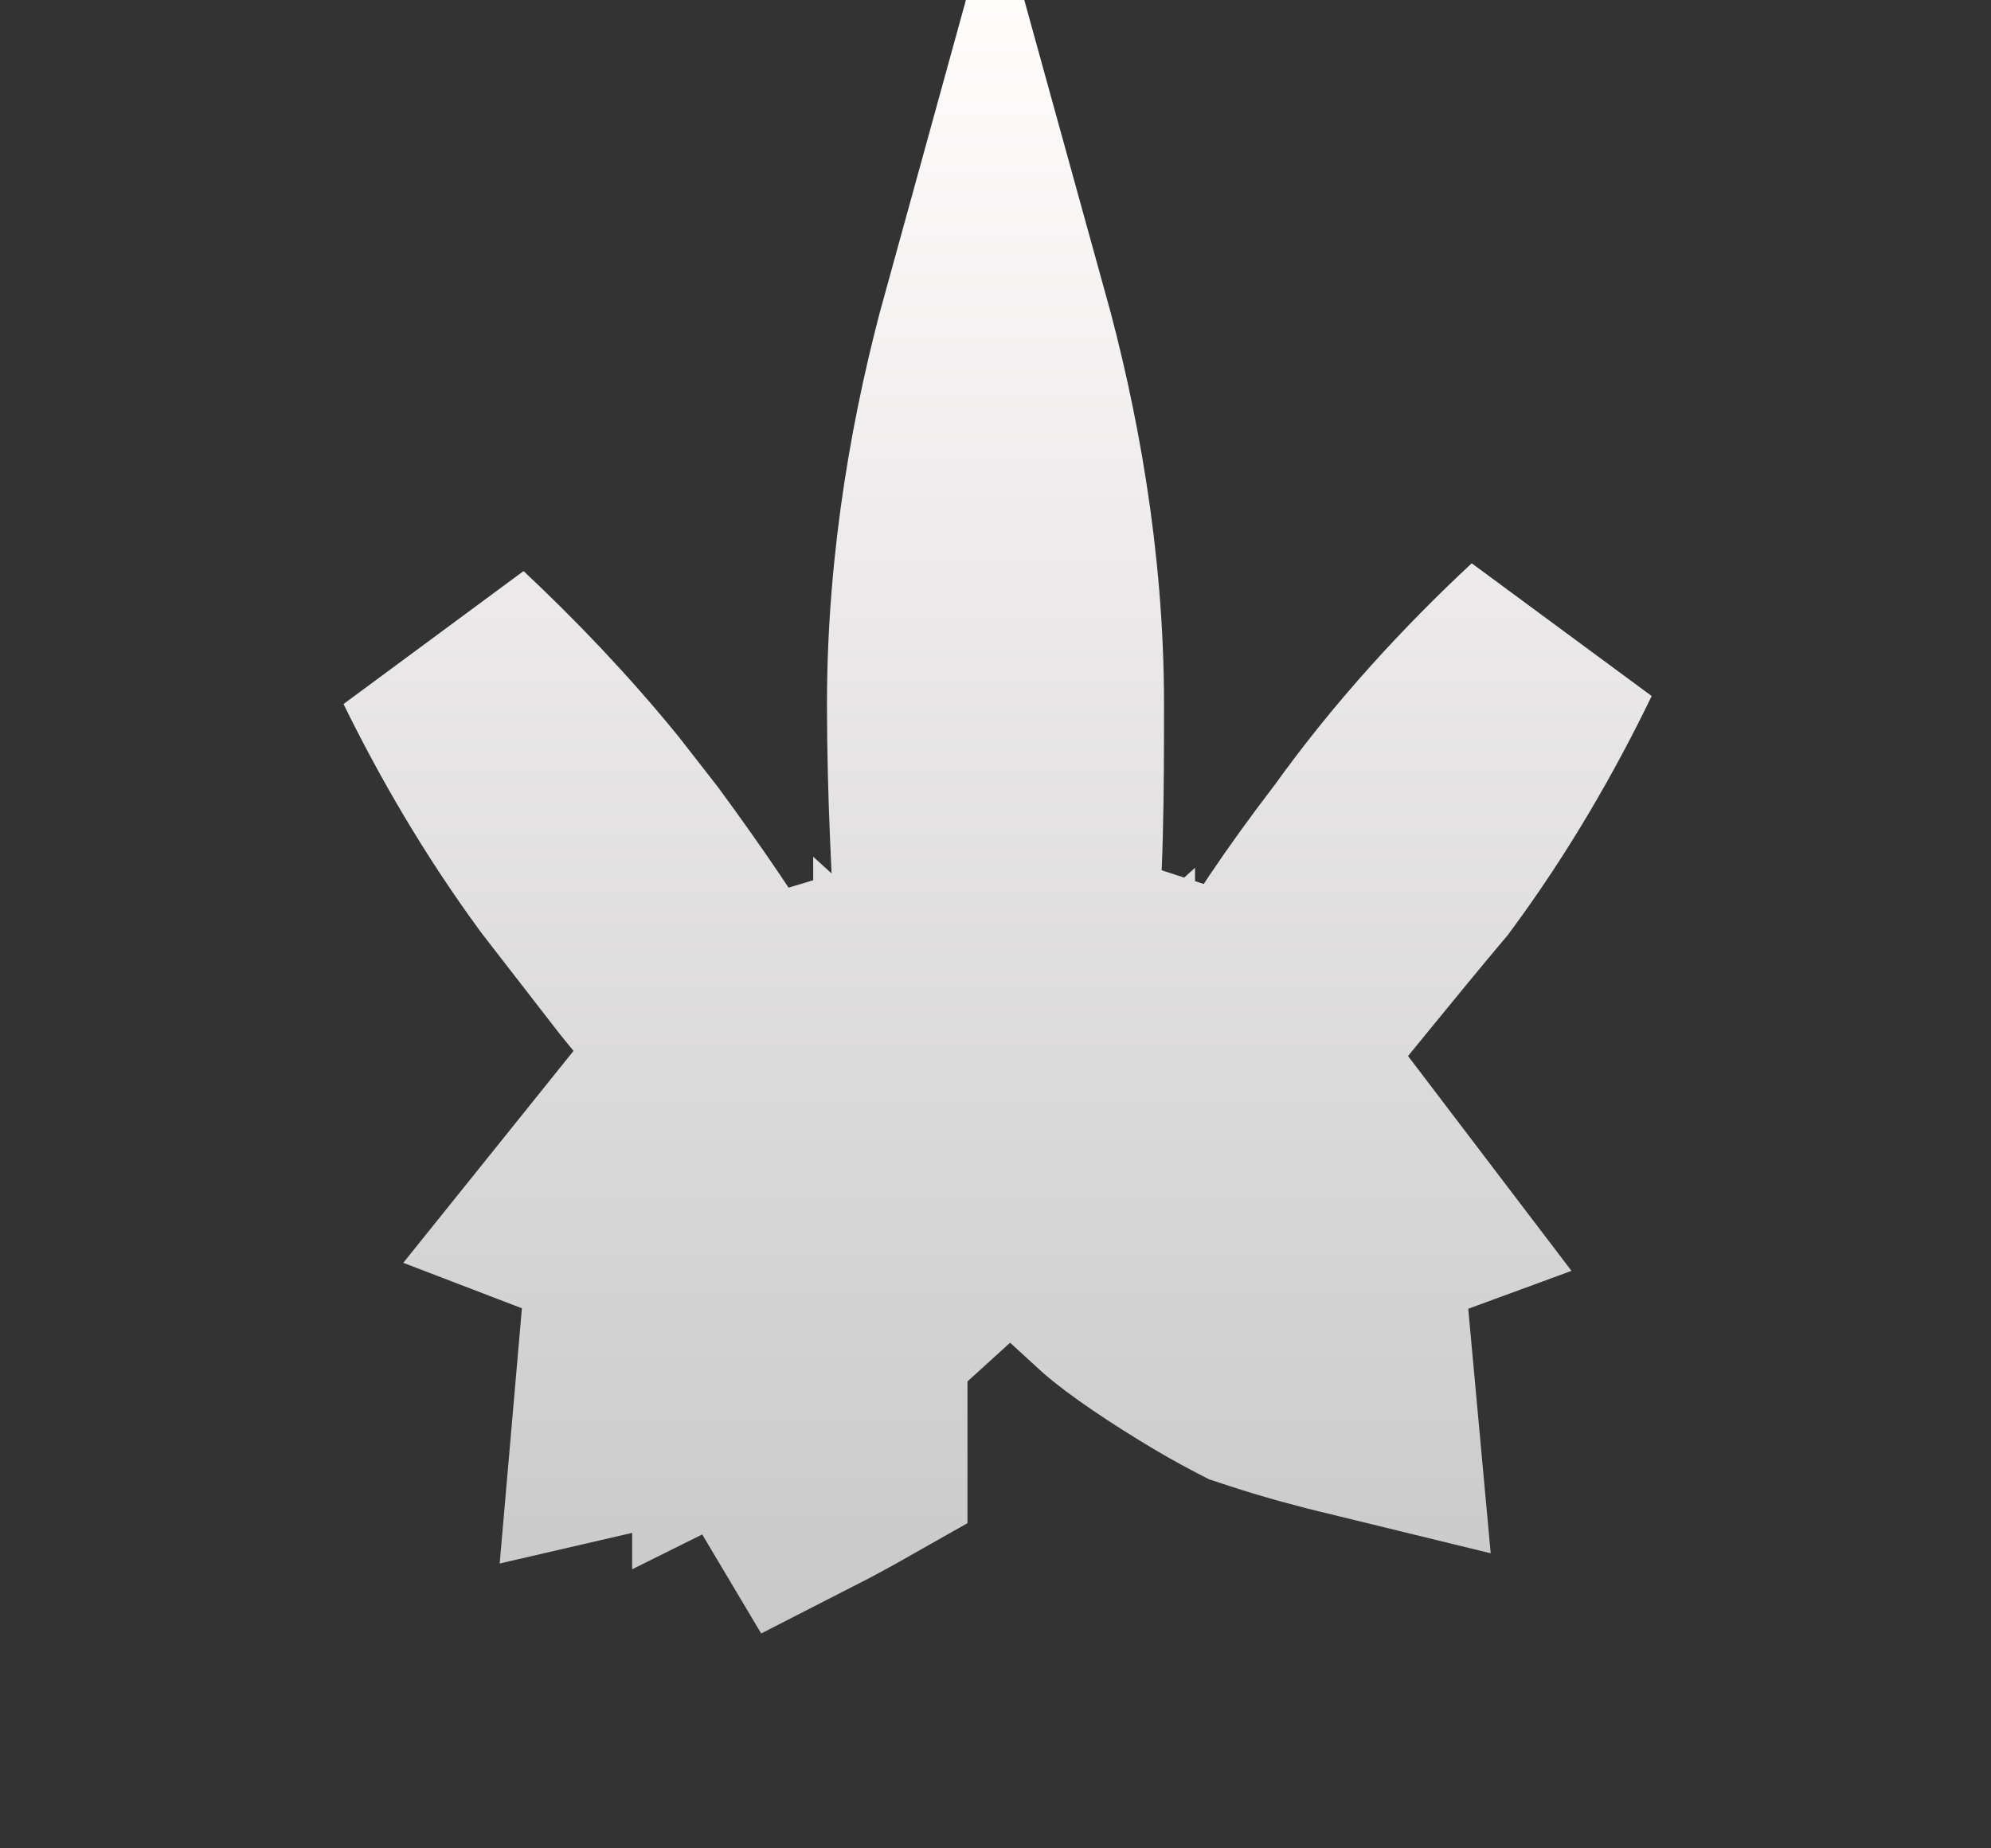 <svg width="14" height="13" viewBox="0 0 14 13" fill="none" xmlns="http://www.w3.org/2000/svg">
<rect x="0" y="0" width="14" height="13" fill="#333333" stroke="none"/>
<path d="M5.377 9.715C5.397 9.711 5.519 9.689 5.671 9.721C5.742 9.735 5.872 9.775 6.003 9.879V10.247C5.869 10.323 5.746 10.389 5.656 10.435L5.247 9.748H5.249C5.253 9.747 5.305 9.727 5.377 9.715ZM6.998 2.26C7.21 3.026 7.385 3.958 7.385 4.953C7.385 5.59 7.383 6.182 7.324 6.687L8.815 7.173C9.032 6.789 9.285 6.418 9.58 6.031L9.588 6.021L9.596 6.011C9.996 5.45 10.451 4.96 10.894 4.547C10.655 5.041 10.354 5.567 9.976 6.078C9.608 6.515 9.172 7.06 8.881 7.408L9.758 8.561C9.66 8.597 9.565 8.632 9.471 8.663L9.583 9.883C9.332 9.822 9.099 9.759 8.89 9.69L8.811 9.664C8.743 9.629 8.649 9.579 8.54 9.515C8.258 9.348 7.979 9.16 7.855 9.048L7.603 8.817V7.908L7.102 8.362L6.518 7.832V8.894L6.265 9.124C6.165 9.214 5.9 9.386 5.606 9.553C5.472 9.629 5.352 9.693 5.274 9.732C5.263 9.738 5.253 9.742 5.245 9.746V9.744C5.013 9.826 4.727 9.896 4.406 9.97L4.52 8.66C4.395 8.621 4.271 8.576 4.146 8.528L5.08 7.365C4.902 7.181 4.732 6.986 4.561 6.773L4.025 6.081C3.661 5.585 3.368 5.078 3.134 4.6C3.473 4.918 3.821 5.28 4.148 5.682L4.413 6.022C4.714 6.433 4.972 6.81 5.191 7.185L6.68 6.737C6.649 6.171 6.615 5.585 6.615 4.953C6.615 3.951 6.788 3.021 6.998 2.26Z" fill="url(#paint0_linear_9961_68)" stroke="url(#paint1_linear_9961_68)" stroke-width="1.6"/>
<defs>
<linearGradient id="paint0_linear_9961_68" x1="7" y1="0" x2="7" y2="13" gradientUnits="userSpaceOnUse">
<stop stop-color="#FFFCFC"/>
<stop offset="1" stop-color="#C2C2C2"/>
</linearGradient>
<linearGradient id="paint1_linear_9961_68" x1="7" y1="0" x2="7" y2="13" gradientUnits="userSpaceOnUse">
<stop stop-color="#FFFCFC"/>
<stop offset="1" stop-color="#C2C2C2"/>
</linearGradient>
</defs>
</svg>
